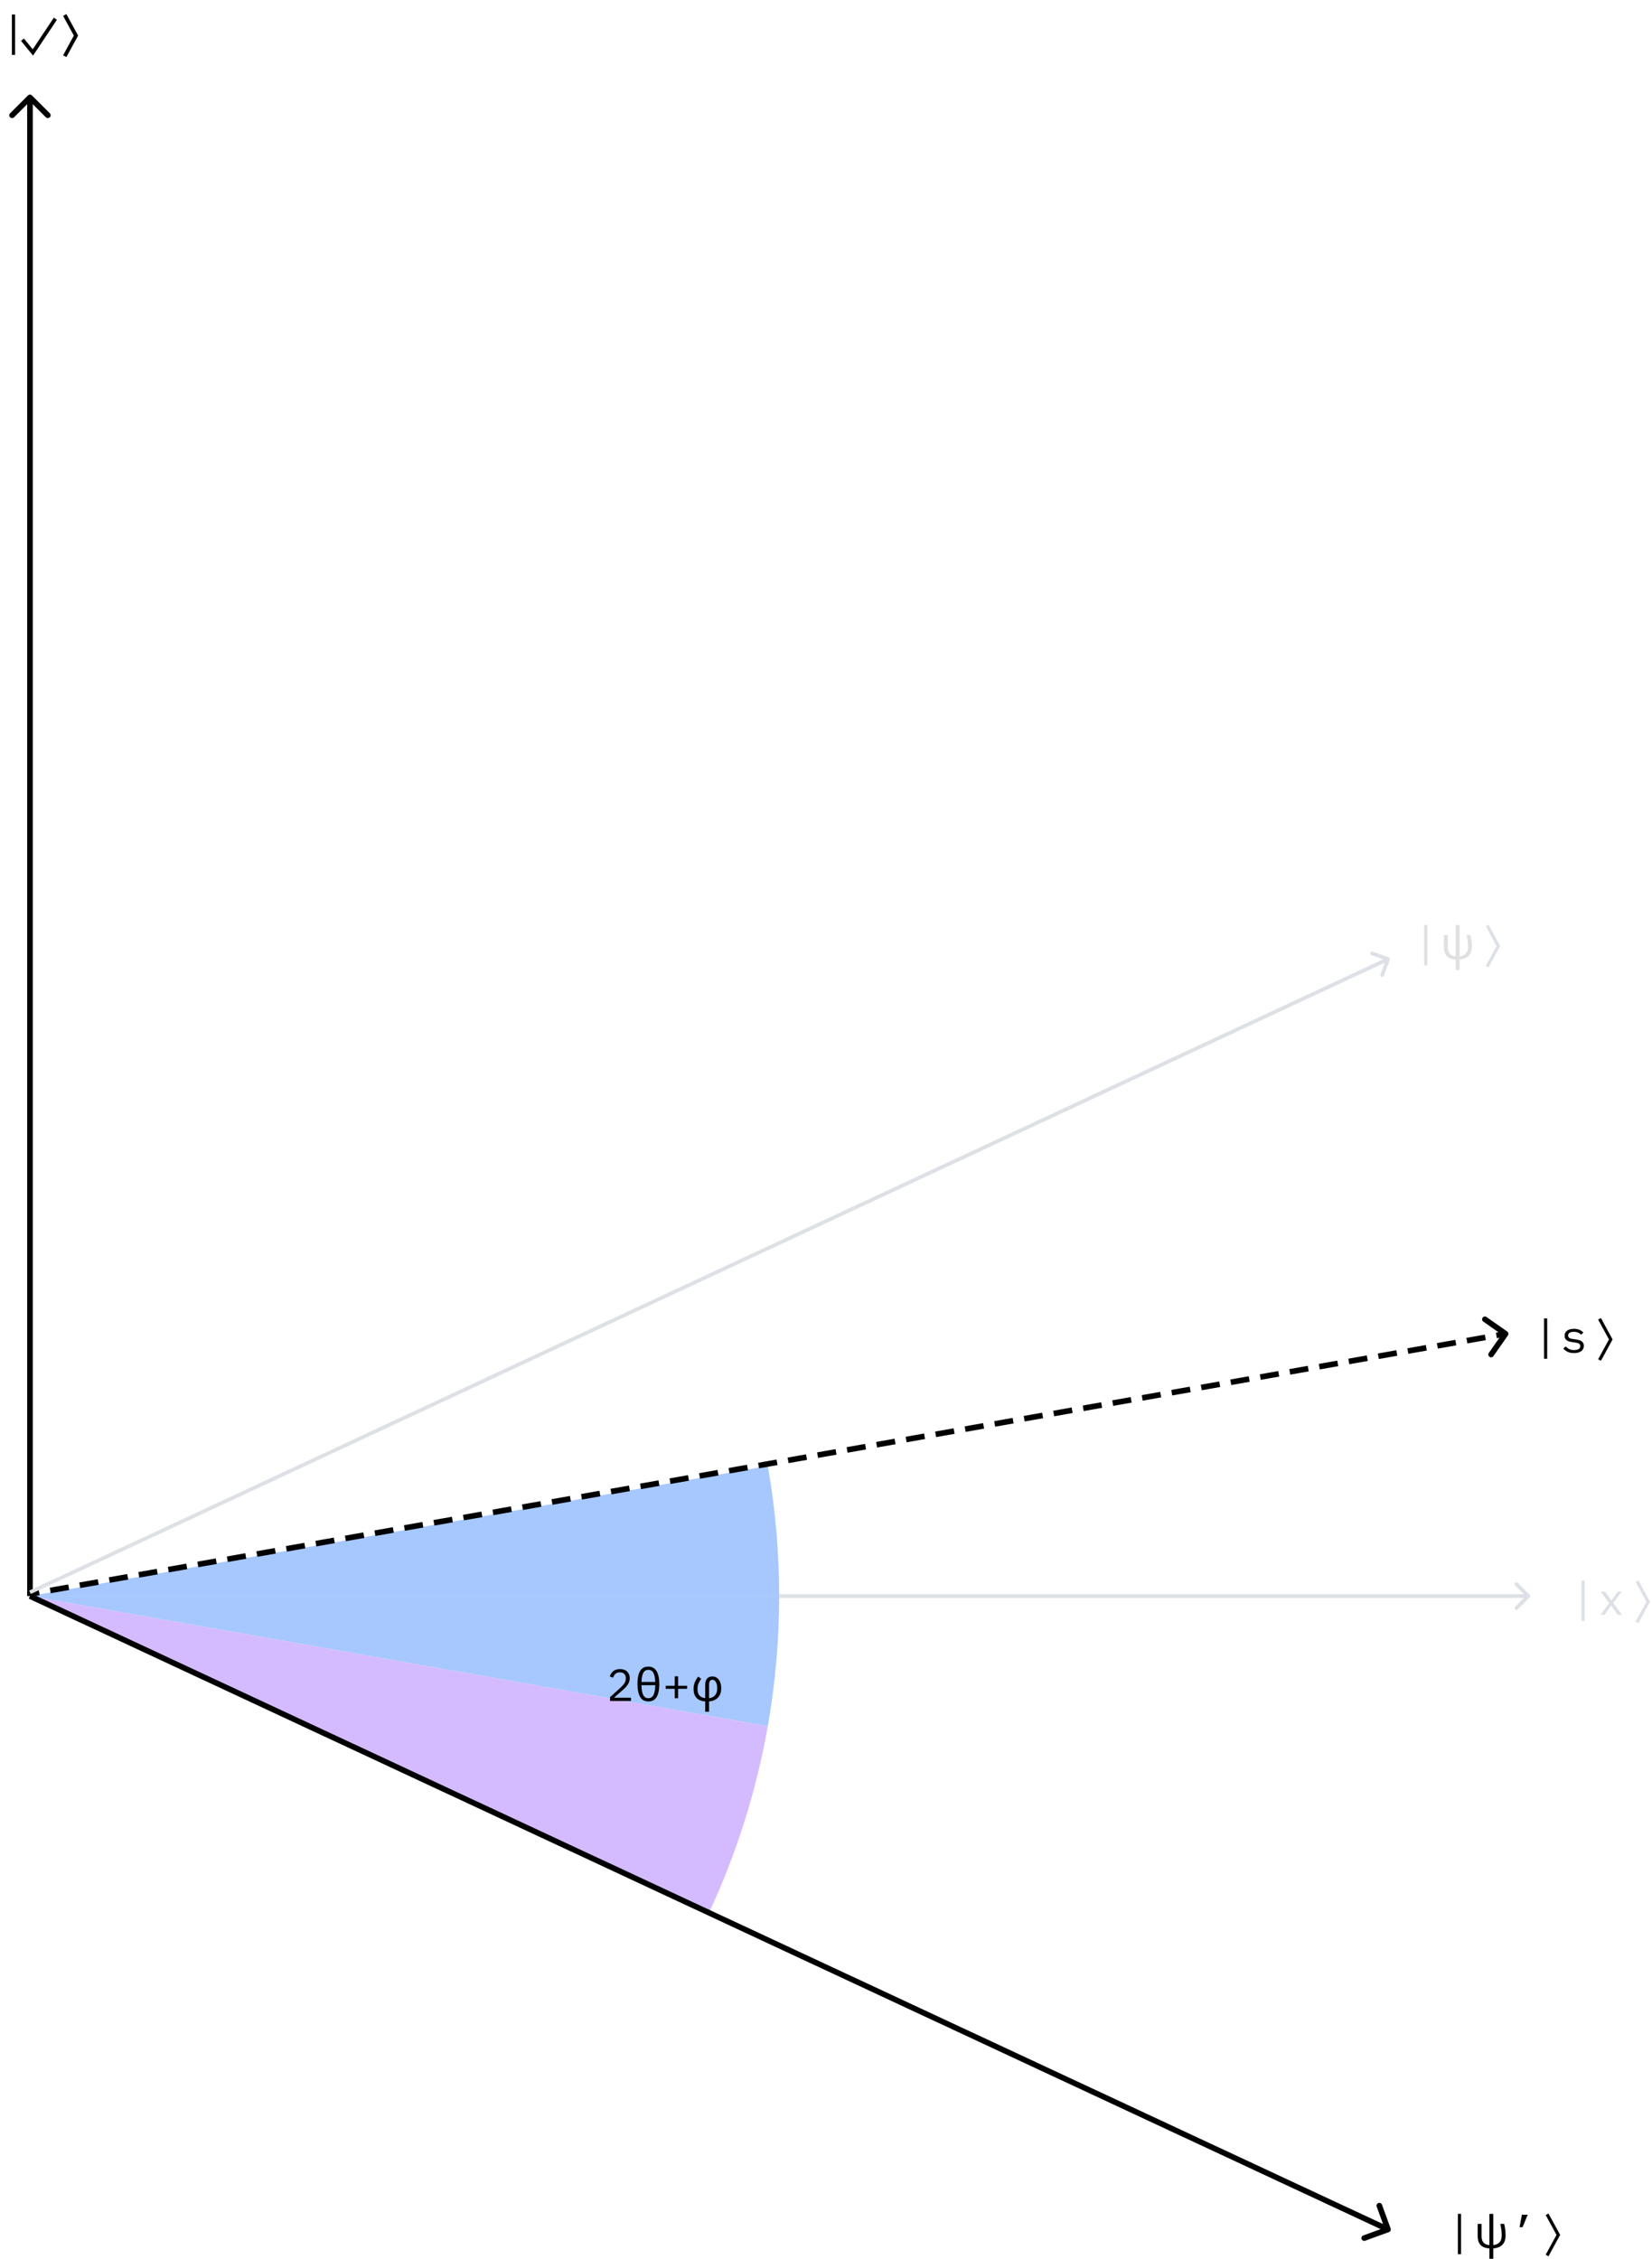 <svg width="441" height="603" viewBox="0 0 441 603" fill="none" xmlns="http://www.w3.org/2000/svg">
<path d="M172.694 474.072C172.398 474.464 172.158 474.876 171.974 475.308C171.798 475.732 171.71 476.224 171.71 476.784C171.71 477.368 171.802 477.836 171.986 478.188C172.178 478.532 172.43 478.784 172.742 478.944C173.054 479.104 173.394 479.204 173.762 479.244V475.668C173.762 474.94 173.93 474.388 174.266 474.012C174.61 473.636 175.074 473.448 175.658 473.448C176.154 473.448 176.578 473.584 176.93 473.856C177.282 474.12 177.554 474.492 177.746 474.972C177.938 475.444 178.034 475.996 178.034 476.628C178.034 477.404 177.882 478.044 177.578 478.548C177.282 479.044 176.886 479.42 176.39 479.676C175.902 479.932 175.37 480.076 174.794 480.108V482.88H173.762V480.108C173.17 480.076 172.638 479.944 172.166 479.712C171.702 479.48 171.334 479.124 171.062 478.644C170.79 478.164 170.654 477.532 170.654 476.748C170.654 476.1 170.77 475.508 171.002 474.972C171.234 474.428 171.526 473.94 171.878 473.508L172.694 474.072ZM175.67 474.324C175.438 474.324 175.234 474.42 175.058 474.612C174.882 474.804 174.794 475.152 174.794 475.656V479.244C175.202 479.204 175.57 479.088 175.898 478.896C176.226 478.696 176.486 478.412 176.678 478.044C176.87 477.668 176.966 477.2 176.966 476.64C176.966 475.888 176.842 475.316 176.594 474.924C176.354 474.524 176.046 474.324 175.67 474.324Z" fill="black"/>
<path d="M208 426C208 414.358 206.983 402.737 204.962 391.271L8 426H208Z" fill="#A6C8FF"/>
<path d="M208 426.001C208 437.643 206.983 449.264 204.962 460.729L8 426.001H208Z" fill="#A6C8FF"/>
<path d="M204.962 460.73C201.927 477.94 196.65 494.678 189.265 510.517L8 426.001L204.962 460.73Z" fill="#D4BBFF"/>
<path d="M389.18 601.656V590.88H390.02V601.656H389.18ZM398.627 599.22C399.307 599.156 399.851 598.924 400.259 598.524C400.675 598.116 400.883 597.488 400.883 596.64C400.883 596.088 400.851 595.58 400.787 595.116C400.723 594.644 400.627 594.128 400.499 593.568H401.543C401.671 594.104 401.763 594.612 401.819 595.092C401.883 595.572 401.915 596.076 401.915 596.604C401.915 597.428 401.767 598.092 401.471 598.596C401.175 599.092 400.779 599.46 400.283 599.7C399.787 599.932 399.235 600.068 398.627 600.108V602.88H397.595V600.108C396.987 600.084 396.447 599.96 395.975 599.736C395.503 599.512 395.131 599.16 394.859 598.68C394.595 598.192 394.463 597.552 394.463 596.76V593.568H395.507V596.796C395.507 597.396 395.603 597.868 395.795 598.212C395.987 598.556 396.243 598.804 396.563 598.956C396.883 599.108 397.227 599.2 397.595 599.232V590.892H398.627V599.22ZM406.276 591.12H407.824L406.444 594.444H405.64L406.276 591.12Z" fill="black"/>
<path d="M408.354 426.354C408.549 426.158 408.549 425.842 408.354 425.646L405.172 422.464C404.976 422.269 404.66 422.269 404.464 422.464C404.269 422.66 404.269 422.976 404.464 423.172L407.293 426L404.464 428.828C404.269 429.024 404.269 429.34 404.464 429.536C404.66 429.731 404.976 429.731 405.172 429.536L408.354 426.354ZM208 426.5L408 426.5V425.5L208 425.5V426.5Z" fill="#DDE1E6"/>
<path d="M8.53 25.47C8.237 25.177 7.763 25.177 7.47 25.47L2.697 30.243C2.404 30.535 2.404 31.01 2.697 31.303C2.99 31.596 3.464 31.596 3.757 31.303L8 27.061L12.243 31.303C12.536 31.596 13.01 31.596 13.303 31.303C13.596 31.01 13.596 30.535 13.303 30.243L8.53 25.47ZM8.75 426L8.75 26H7.25L7.25 426H8.75Z" fill="black"/>
<path d="M402.23 356.215C402.349 356.045 402.308 355.811 402.138 355.693L399.374 353.757C399.204 353.638 398.97 353.679 398.851 353.849C398.732 354.018 398.774 354.252 398.943 354.371L401.401 356.092L399.68 358.549C399.561 358.719 399.603 358.953 399.772 359.072C399.942 359.19 400.176 359.149 400.294 358.979L402.23 356.215ZM8.065 425.828L10.527 425.394L10.397 424.656L7.935 425.09L8.065 425.828ZM13.482 424.873L18.406 424.005L18.275 423.266L13.351 424.135L13.482 424.873ZM21.36 423.484L26.284 422.616L26.154 421.877L21.23 422.745L21.36 423.484ZM29.238 422.095L34.163 421.227L34.032 420.488L29.108 421.356L29.238 422.095ZM37.117 420.706L42.041 419.837L41.911 419.099L36.987 419.967L37.117 420.706ZM44.995 419.316L49.919 418.448L49.789 417.71L44.865 418.578L44.995 419.316ZM52.874 417.927L57.798 417.059L57.668 416.32L52.744 417.189L52.874 417.927ZM60.752 416.538L65.676 415.67L65.546 414.931L60.622 415.8L60.752 416.538ZM68.631 415.149L73.555 414.281L73.425 413.542L68.501 414.41L68.631 415.149ZM76.509 413.76L81.433 412.891L81.303 412.153L76.379 413.021L76.509 413.76ZM84.388 412.371L89.312 411.502L89.181 410.764L84.257 411.632L84.388 412.371ZM92.266 410.981L97.19 410.113L97.06 409.375L92.136 410.243L92.266 410.981ZM100.145 409.592L105.069 408.724L104.938 407.985L100.014 408.854L100.145 409.592ZM108.023 408.203L112.947 407.335L112.817 406.596L107.893 407.464L108.023 408.203ZM115.902 406.814L120.826 405.946L120.695 405.207L115.771 406.075L115.902 406.814ZM123.78 405.425L128.704 404.556L128.574 403.818L123.65 404.686L123.78 405.425ZM131.658 404.035L136.583 403.167L136.452 402.429L131.528 403.297L131.658 404.035ZM139.537 402.646L144.461 401.778L144.331 401.039L139.407 401.908L139.537 402.646ZM147.415 401.257L152.339 400.389L152.209 399.65L147.285 400.518L147.415 401.257ZM155.294 399.868L160.218 399L160.088 398.261L155.164 399.129L155.294 399.868ZM163.172 398.479L168.096 397.61L167.966 396.872L163.042 397.74L163.172 398.479ZM171.051 397.09L175.975 396.221L175.845 395.483L170.921 396.351L171.051 397.09ZM178.929 395.7L183.853 394.832L183.723 394.093L178.799 394.962L178.929 395.7ZM186.808 394.311L191.732 393.443L191.602 392.704L186.677 393.573L186.808 394.311ZM194.686 392.922L199.61 392.054L199.48 391.315L194.556 392.183L194.686 392.922ZM202.565 391.533L207.489 390.665L207.358 389.926L202.434 390.794L202.565 391.533ZM210.443 390.144L215.367 389.275L215.237 388.537L210.313 389.405L210.443 390.144ZM218.322 388.754L223.246 387.886L223.115 387.148L218.191 388.016L218.322 388.754ZM226.2 387.365L231.124 386.497L230.994 385.758L226.07 386.627L226.2 387.365ZM234.078 385.976L239.003 385.108L238.872 384.369L233.948 385.237L234.078 385.976ZM241.957 384.587L246.881 383.719L246.751 382.98L241.827 383.848L241.957 384.587ZM249.835 383.198L254.759 382.329L254.629 381.591L249.705 382.459L249.835 383.198ZM257.714 381.808L262.638 380.94L262.508 380.202L257.584 381.07L257.714 381.808ZM265.592 380.419L270.516 379.551L270.386 378.812L265.462 379.681L265.592 380.419ZM273.471 379.03L278.395 378.162L278.265 377.423L273.341 378.291L273.471 379.03ZM281.349 377.641L286.273 376.773L286.143 376.034L281.219 376.902L281.349 377.641ZM289.228 376.252L294.152 375.383L294.022 374.645L289.097 375.513L289.228 376.252ZM297.106 374.863L302.03 373.994L301.9 373.256L296.976 374.124L297.106 374.863ZM304.985 373.473L309.909 372.605L309.778 371.867L304.854 372.735L304.985 373.473ZM312.863 372.084L317.787 371.216L317.657 370.477L312.733 371.346L312.863 372.084ZM320.742 370.695L325.666 369.827L325.535 369.088L320.611 369.956L320.742 370.695ZM328.62 369.306L333.544 368.438L333.414 367.699L328.49 368.567L328.62 369.306ZM336.498 367.917L341.423 367.048L341.292 366.31L336.368 367.178L336.498 367.917ZM344.377 366.527L349.301 365.659L349.171 364.921L344.247 365.789L344.377 366.527ZM352.255 365.138L357.179 364.27L357.049 363.531L352.125 364.4L352.255 365.138ZM360.134 363.749L365.058 362.881L364.928 362.142L360.004 363.01L360.134 363.749ZM368.012 362.36L372.936 361.492L372.806 360.753L367.882 361.621L368.012 362.36ZM375.891 360.971L380.815 360.102L380.685 359.364L375.761 360.232L375.891 360.971ZM383.769 359.582L388.693 358.713L388.563 357.975L383.639 358.843L383.769 359.582ZM391.648 358.192L396.572 357.324L396.442 356.585L391.517 357.454L391.648 358.192ZM399.526 356.803L401.988 356.369L401.858 355.63L399.396 356.065L399.526 356.803ZM402.537 356.43C402.775 356.091 402.693 355.623 402.353 355.385L396.824 351.514C396.485 351.276 396.017 351.359 395.779 351.698C395.542 352.037 395.624 352.505 395.964 352.742L400.879 356.184L397.437 361.099C397.2 361.438 397.282 361.906 397.621 362.143C397.961 362.381 398.428 362.298 398.666 361.959L402.537 356.43ZM8.13 426.198L10.592 425.763L10.332 424.286L7.87 424.72L8.13 426.198ZM13.547 425.243L18.471 424.374L18.21 422.897L13.286 423.765L13.547 425.243ZM21.425 423.853L26.349 422.985L26.089 421.508L21.165 422.376L21.425 423.853ZM29.304 422.464L34.228 421.596L33.967 420.119L29.043 420.987L29.304 422.464ZM37.182 421.075L42.106 420.207L41.846 418.73L36.922 419.598L37.182 421.075ZM45.06 419.686L49.985 418.818L49.724 417.34L44.8 418.209L45.06 419.686ZM52.939 418.297L57.863 417.428L57.603 415.951L52.678 416.819L52.939 418.297ZM60.818 416.907L65.742 416.039L65.481 414.562L60.557 415.43L60.818 416.907ZM68.696 415.518L73.62 414.65L73.359 413.173L68.435 414.041L68.696 415.518ZM76.574 414.129L81.498 413.261L81.238 411.784L76.314 412.652L76.574 414.129ZM84.453 412.74L89.377 411.872L89.116 410.394L84.192 411.263L84.453 412.74ZM92.331 411.351L97.255 410.482L96.995 409.005L92.071 409.873L92.331 411.351ZM100.21 409.961L105.134 409.093L104.873 407.616L99.949 408.484L100.21 409.961ZM108.088 408.572L113.012 407.704L112.752 406.227L107.828 407.095L108.088 408.572ZM115.967 407.183L120.891 406.315L120.63 404.838L115.706 405.706L115.967 407.183ZM123.845 405.794L128.769 404.926L128.509 403.448L123.585 404.317L123.845 405.794ZM131.724 404.405L136.648 403.537L136.387 402.059L131.463 402.928L131.724 404.405ZM139.602 403.016L144.526 402.147L144.266 400.67L139.342 401.538L139.602 403.016ZM147.481 401.626L152.405 400.758L152.144 399.281L147.22 400.149L147.481 401.626ZM155.359 400.237L160.283 399.369L160.023 397.892L155.099 398.76L155.359 400.237ZM163.237 398.848L168.161 397.98L167.901 396.503L162.977 397.371L163.237 398.848ZM171.116 397.459L176.04 396.591L175.779 395.113L170.855 395.982L171.116 397.459ZM178.994 396.07L183.918 395.201L183.658 393.724L178.734 394.592L178.994 396.07ZM186.873 394.68L191.797 393.812L191.536 392.335L186.612 393.203L186.873 394.68ZM194.751 393.291L199.675 392.423L199.415 390.946L194.491 391.814L194.751 393.291ZM202.63 391.902L207.554 391.034L207.293 389.557L202.369 390.425L202.63 391.902ZM210.508 390.513L215.432 389.645L215.172 388.167L210.248 389.036L210.508 390.513ZM218.387 389.124L223.311 388.255L223.05 386.778L218.126 387.646L218.387 389.124ZM226.265 387.735L231.189 386.866L230.929 385.389L226.005 386.257L226.265 387.735ZM234.144 386.345L239.068 385.477L238.807 384L233.883 384.868L234.144 386.345ZM242.022 384.956L246.946 384.088L246.686 382.611L241.762 383.479L242.022 384.956ZM249.901 383.567L254.825 382.699L254.564 381.222L249.64 382.09L249.901 383.567ZM257.779 382.178L262.703 381.31L262.443 379.832L257.519 380.701L257.779 382.178ZM265.657 380.789L270.581 379.92L270.321 378.443L265.397 379.311L265.657 380.789ZM273.536 379.399L278.46 378.531L278.199 377.054L273.275 377.922L273.536 379.399ZM281.414 378.01L286.338 377.142L286.078 375.665L281.154 376.533L281.414 378.01ZM289.293 376.621L294.217 375.753L293.956 374.276L289.032 375.144L289.293 376.621ZM297.171 375.232L302.095 374.364L301.835 372.886L296.911 373.755L297.171 375.232ZM305.05 373.843L309.974 372.974L309.713 371.497L304.789 372.365L305.05 373.843ZM312.928 372.453L317.852 371.585L317.592 370.108L312.668 370.976L312.928 372.453ZM320.807 371.064L325.731 370.196L325.47 368.719L320.546 369.587L320.807 371.064ZM328.685 369.675L333.609 368.807L333.349 367.33L328.425 368.198L328.685 369.675ZM336.564 368.286L341.488 367.418L341.227 365.94L336.303 366.809L336.564 368.286ZM344.442 366.897L349.366 366.028L349.106 364.551L344.182 365.42L344.442 366.897ZM352.321 365.508L357.245 364.639L356.984 363.162L352.06 364.03L352.321 365.508ZM360.199 364.118L365.123 363.25L364.863 361.773L359.939 362.641L360.199 364.118ZM368.077 362.729L373.001 361.861L372.741 360.384L367.817 361.252L368.077 362.729ZM375.956 361.34L380.88 360.472L380.619 358.995L375.695 359.863L375.956 361.34ZM383.834 359.951L388.758 359.083L388.498 357.605L383.574 358.474L383.834 359.951ZM391.713 358.562L396.637 357.693L396.376 356.216L391.452 357.084L391.713 358.562ZM399.591 357.172L402.053 356.738L401.793 355.261L399.331 355.695L399.591 357.172Z" fill="black"/>
<path d="M370.993 256.171C371.087 255.911 370.954 255.624 370.694 255.53L366.466 253.99C366.206 253.896 365.919 254.029 365.825 254.289C365.73 254.548 365.864 254.835 366.124 254.93L369.882 256.298L368.514 260.057C368.419 260.316 368.553 260.603 368.812 260.698C369.072 260.792 369.359 260.659 369.453 260.399L370.993 256.171ZM8.204 425.453L370.734 256.453L370.312 255.546L7.782 424.547L8.204 425.453Z" fill="#DDE1E6"/>
<path d="M370.78 595.752C371.169 595.61 371.37 595.18 371.228 594.791L368.919 588.448C368.778 588.059 368.347 587.858 367.958 588C367.569 588.141 367.368 588.572 367.51 588.961L369.562 594.599L363.924 596.651C363.534 596.793 363.334 597.223 363.475 597.612C363.617 598.002 364.047 598.202 364.437 598.061L370.78 595.752ZM7.683 426.68L370.206 595.727L370.84 594.368L8.317 425.32L7.683 426.68Z" fill="black"/>
<path d="M3.18 14.656V3.88H4.02V14.656H3.18Z" fill="black"/>
<path d="M422.18 432.656V421.88H423.02V432.656H422.18ZM427.247 431L429.551 427.856L427.307 424.808H428.459L429.395 426.116L430.139 427.148H430.187L430.907 426.116L431.831 424.808H432.935L430.667 427.844L432.995 431H431.843L430.799 429.548L430.091 428.564H430.043L429.359 429.548L428.351 431H427.247Z" fill="#DDE1E6"/>
<path d="M412.18 362.656V351.88H413.02V362.656H412.18ZM420.187 361.144C419.539 361.144 418.979 361.036 418.507 360.82C418.043 360.596 417.647 360.3 417.319 359.932L417.967 359.368C418.263 359.68 418.587 359.92 418.939 360.088C419.291 360.256 419.715 360.34 420.211 360.34C420.691 360.34 421.083 360.256 421.387 360.088C421.699 359.912 421.855 359.64 421.855 359.272C421.855 359.112 421.823 358.98 421.759 358.876C421.703 358.764 421.623 358.676 421.519 358.612C421.415 358.548 421.299 358.5 421.171 358.468C421.043 358.428 420.907 358.396 420.763 358.372L419.791 358.228C419.575 358.196 419.339 358.152 419.083 358.096C418.835 358.04 418.607 357.952 418.399 357.832C418.191 357.704 418.015 357.536 417.871 357.328C417.735 357.12 417.667 356.848 417.667 356.512C417.667 356.2 417.727 355.932 417.847 355.708C417.975 355.476 418.151 355.284 418.375 355.132C418.599 354.972 418.863 354.856 419.167 354.784C419.471 354.704 419.803 354.664 420.163 354.664C420.723 354.664 421.207 354.752 421.615 354.928C422.031 355.104 422.387 355.348 422.683 355.66L422.059 356.248C421.987 356.16 421.895 356.072 421.783 355.984C421.679 355.888 421.547 355.804 421.387 355.732C421.235 355.652 421.055 355.588 420.847 355.54C420.639 355.492 420.399 355.468 420.127 355.468C419.639 355.468 419.263 355.552 418.999 355.72C418.743 355.888 418.615 356.132 418.615 356.452C418.615 356.612 418.643 356.748 418.699 356.86C418.763 356.964 418.847 357.048 418.951 357.112C419.055 357.176 419.171 357.228 419.299 357.268C419.435 357.3 419.571 357.328 419.707 357.352L420.679 357.496C420.903 357.528 421.139 357.572 421.387 357.628C421.635 357.684 421.863 357.776 422.071 357.904C422.279 358.024 422.451 358.188 422.587 358.396C422.731 358.604 422.803 358.876 422.803 359.212C422.803 359.828 422.563 360.304 422.083 360.64C421.611 360.976 420.979 361.144 420.187 361.144Z" fill="black"/>
<path d="M168.444 454H162.852V452.968L165.648 450.448C166.056 450.08 166.392 449.704 166.656 449.32C166.92 448.928 167.052 448.516 167.052 448.084V447.94C167.052 447.436 166.92 447.048 166.656 446.776C166.392 446.496 166 446.356 165.48 446.356C164.968 446.356 164.572 446.488 164.292 446.752C164.02 447.008 163.816 447.352 163.68 447.784L162.78 447.448C162.86 447.2 162.968 446.96 163.104 446.728C163.248 446.488 163.428 446.276 163.644 446.092C163.86 445.908 164.12 445.76 164.424 445.648C164.736 445.536 165.096 445.48 165.504 445.48C165.92 445.48 166.288 445.54 166.608 445.66C166.936 445.78 167.208 445.948 167.424 446.164C167.648 446.38 167.816 446.636 167.928 446.932C168.048 447.228 168.108 447.552 168.108 447.904C168.108 448.224 168.06 448.524 167.964 448.804C167.876 449.084 167.748 449.352 167.58 449.608C167.42 449.864 167.224 450.116 166.992 450.364C166.768 450.604 166.516 450.844 166.236 451.084L163.896 453.124H168.444V454ZM175.995 449.476C175.995 450.444 175.895 451.276 175.695 451.972C175.503 452.66 175.191 453.192 174.759 453.568C174.335 453.936 173.771 454.12 173.067 454.12C172.075 454.12 171.343 453.708 170.871 452.884C170.407 452.06 170.175 450.924 170.175 449.476C170.175 448.5 170.271 447.664 170.463 446.968C170.655 446.272 170.963 445.74 171.387 445.372C171.819 445.004 172.379 444.82 173.067 444.82C174.067 444.82 174.803 445.228 175.275 446.044C175.755 446.852 175.995 447.996 175.995 449.476ZM173.067 445.684C172.459 445.684 172.011 445.956 171.723 446.5C171.443 447.036 171.283 447.84 171.243 448.912H174.915C174.875 447.84 174.711 447.036 174.423 446.5C174.135 445.956 173.683 445.684 173.067 445.684ZM173.067 453.256C173.691 453.256 174.151 452.968 174.447 452.392C174.743 451.816 174.903 450.948 174.927 449.788H171.243C171.259 450.932 171.407 451.796 171.687 452.38C171.975 452.964 172.435 453.256 173.067 453.256ZM180.116 453.256V450.748H177.716V449.932H180.116V447.424H181.028V449.932H183.428V450.748H181.028V453.256H180.116ZM187.187 448.072C186.891 448.464 186.651 448.876 186.467 449.308C186.291 449.732 186.203 450.224 186.203 450.784C186.203 451.368 186.295 451.836 186.479 452.188C186.671 452.532 186.923 452.784 187.235 452.944C187.547 453.104 187.887 453.204 188.255 453.244V449.668C188.255 448.94 188.423 448.388 188.759 448.012C189.103 447.636 189.567 447.448 190.151 447.448C190.647 447.448 191.071 447.584 191.423 447.856C191.775 448.12 192.047 448.492 192.239 448.972C192.431 449.444 192.527 449.996 192.527 450.628C192.527 451.404 192.375 452.044 192.071 452.548C191.775 453.044 191.379 453.42 190.883 453.676C190.395 453.932 189.863 454.076 189.287 454.108V456.88H188.255V454.108C187.663 454.076 187.131 453.944 186.659 453.712C186.195 453.48 185.827 453.124 185.555 452.644C185.283 452.164 185.147 451.532 185.147 450.748C185.147 450.1 185.263 449.508 185.495 448.972C185.727 448.428 186.019 447.94 186.371 447.508L187.187 448.072ZM190.163 448.324C189.931 448.324 189.727 448.42 189.551 448.612C189.375 448.804 189.287 449.152 189.287 449.656V453.244C189.695 453.204 190.063 453.088 190.391 452.896C190.719 452.696 190.979 452.412 191.171 452.044C191.363 451.668 191.459 451.2 191.459 450.64C191.459 449.888 191.335 449.316 191.087 448.924C190.847 448.524 190.539 448.324 190.163 448.324Z" fill="black"/>
<path d="M380.18 257.656V246.88H381.02V257.656H380.18ZM389.627 255.22C390.307 255.156 390.851 254.924 391.259 254.524C391.675 254.116 391.883 253.488 391.883 252.64C391.883 252.088 391.851 251.58 391.787 251.116C391.723 250.644 391.627 250.128 391.499 249.568H392.543C392.671 250.104 392.763 250.612 392.819 251.092C392.883 251.572 392.915 252.076 392.915 252.604C392.915 253.428 392.767 254.092 392.471 254.596C392.175 255.092 391.779 255.46 391.283 255.7C390.787 255.932 390.235 256.068 389.627 256.108V258.88H388.595V256.108C387.987 256.084 387.447 255.96 386.975 255.736C386.503 255.512 386.131 255.16 385.859 254.68C385.595 254.192 385.463 253.552 385.463 252.76V249.568H386.507V252.796C386.507 253.396 386.603 253.868 386.795 254.212C386.987 254.556 387.243 254.804 387.563 254.956C387.883 255.108 388.227 255.2 388.595 255.232V246.892H389.627V255.22Z" fill="#E0E0E0"/>
<path d="M17.281 4L20.281 9.5L17.281 15" stroke="black"/>
<path d="M5.994 10.591L8.781 14L14.781 5" stroke="black"/>
<path d="M396.994 247L399.994 252.5L396.994 258" stroke="#DDE1E6" stroke-width="0.85"/>
<path d="M436.994 422L439.994 427.5L436.994 433" stroke="#DDE1E6" stroke-width="0.85"/>
<path d="M426.994 352L429.994 357.5L426.994 363" stroke="black" stroke-width="0.85"/>
<path d="M412.994 591L415.994 596.5L412.994 602" stroke="black" stroke-width="0.85"/>
</svg>
